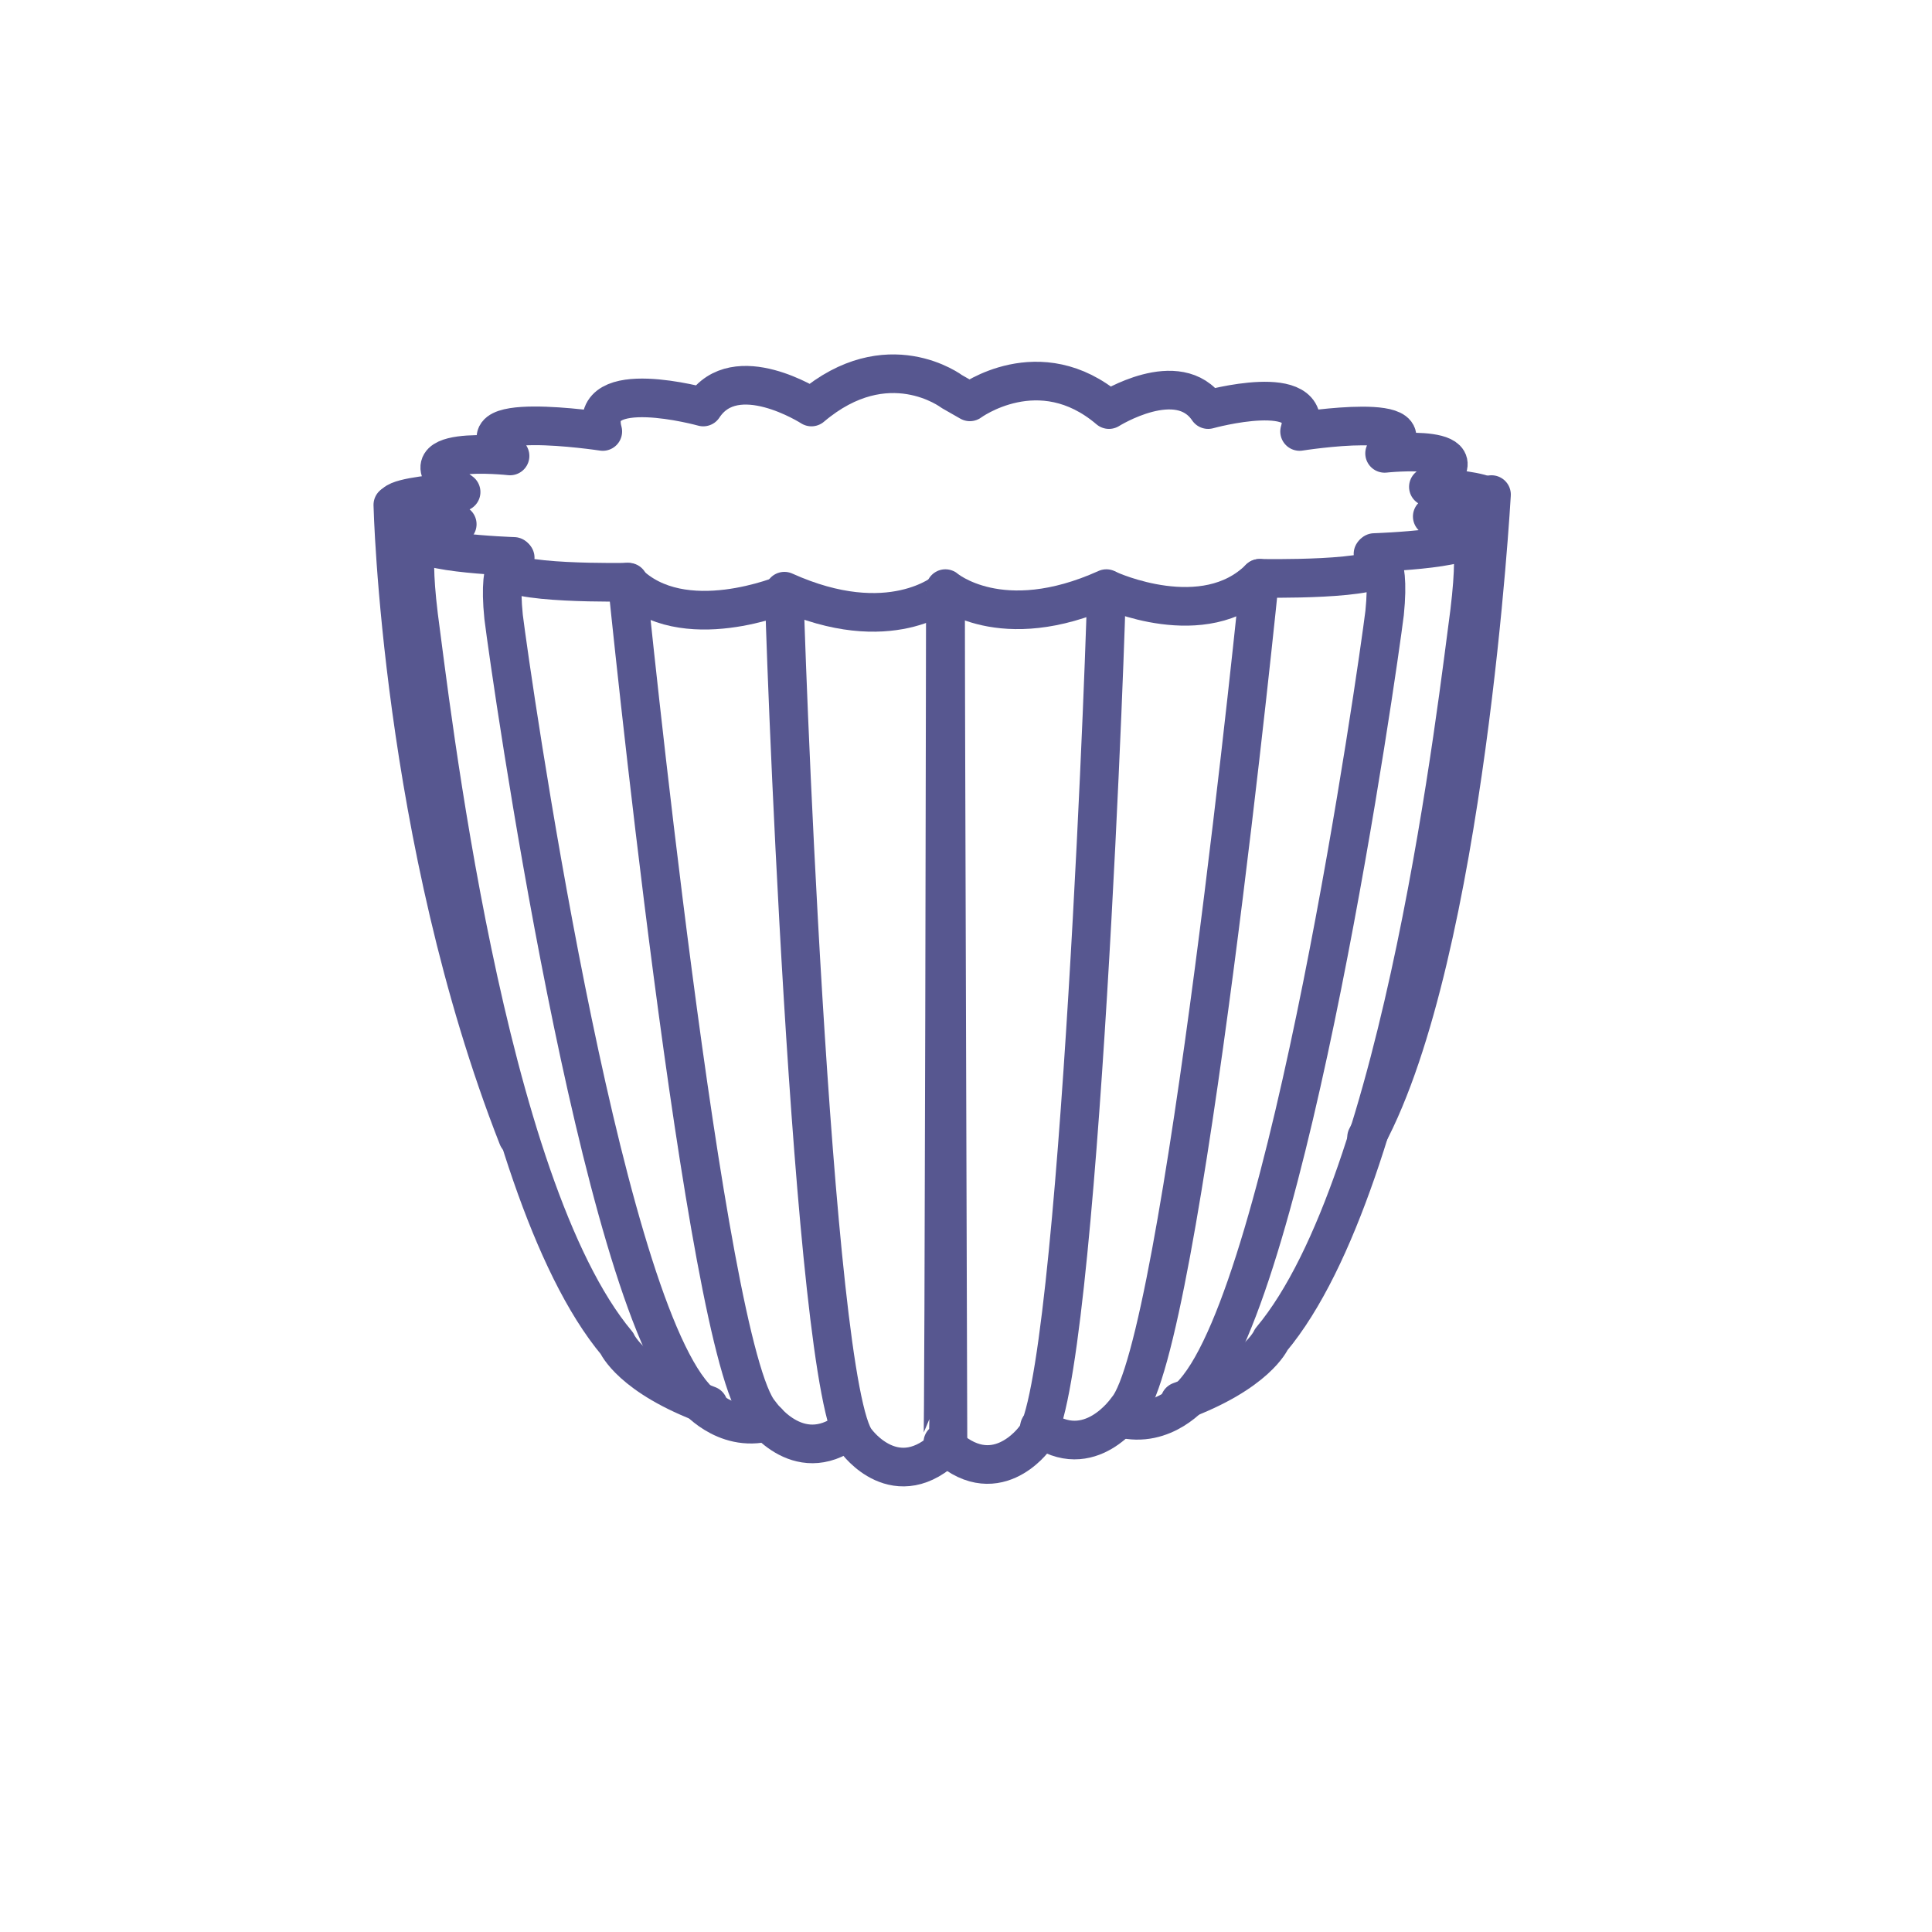 <?xml version="1.0" encoding="utf-8"?>
<!-- Generator: Adobe Illustrator 22.1.0, SVG Export Plug-In . SVG Version: 6.00 Build 0)  -->
<svg version="1.1" id="Layer_1" xmlns="http://www.w3.org/2000/svg" xmlns:xlink="http://www.w3.org/1999/xlink" x="0px" y="0px"
	 viewBox="0 0 150 150" style="enable-background:new 0 0 150 150;" xml:space="preserve">
<style type="text/css">
	.st0{fill:none;}
	.st1{fill:none;stroke:#353535;stroke-width:3;stroke-linecap:round;stroke-linejoin:round;stroke-miterlimit:10;}
	.st2{fill:none;stroke:#000000;stroke-linecap:round;stroke-linejoin:round;stroke-miterlimit:10;}
	.st3{fill:#353535;}
	.st4{fill:#575790;}
	.st5{fill:#A60000;}
	.st6{fill:#002A73;}
	.st7{fill:#6B532F;}
	.st8{fill:#FC5500;}
	.st9{fill:#FFD8A4;}
	.st10{fill:#95725E;}
	.st11{fill:none;stroke:#575790;stroke-width:3;stroke-linecap:round;stroke-linejoin:round;stroke-miterlimit:10;}
	.st12{fill:#FFFFFF;stroke:#333333;stroke-width:2;stroke-miterlimit:10;}
	.st13{fill:#333333;}
	.st14{fill:none;stroke:#333333;stroke-width:2;stroke-miterlimit:10;}
</style>
<path class="st11" d="M30.5,39.2c0,0,0.6,25.9,9.7,49.1"/>
<path class="st11" d="M115.8,38.4c0,0-2,35.6-9.7,49.9"/>
<path class="st11" d="M106.7,42.9c0,0,9.1-0.3,7.1-1.7c0,0,1.1-0.3,0.3,6.3c-0.9,6.6-5.1,44.2-15.4,56.5c0,0-1.1,2.6-7.1,4.8"/>
<path class="st11" d="M97.8,44.9c0,0,9.8,0.2,9.6-1.2c0-0.2-0.3-0.5-0.8-0.7c0,0,1.4-0.3,0.9,4.6c-0.6,4.8-7.4,52.2-14.8,60.5
	c0,0-2.3,2.9-5.7,2"/>
<path class="st11" d="M86.1,45.8c0,0,7.4,3.4,11.7-0.9c0,0-6,59.6-10.3,64.5c0,0-2.9,4.3-6.8,1.4"/>
<path class="st11" d="M73.4,45.7c0,0,4.3,3.7,12.5,0c0.1,0.1-2.1,62-5.6,66c0,0-3.1,4.3-7.1,0.3C73.3,111.9,73.4,45.7,73.4,45.7z"/>
<path class="st11" d="M39.9,43.2c0,0-9.1-0.3-7.1-1.7c0,0-1.1-0.3-0.3,6.3c0.9,6.6,5.1,44.2,15.4,56.5c0,0,1.1,2.6,7.1,4.8"/>
<path class="st11" d="M48.8,45.2c0,0-9.8,0.2-9.6-1.2c0-0.2,0.3-0.5,0.8-0.7c0,0-1.4-0.3-0.9,4.6c0.6,4.8,7.4,52.2,14.8,60.5
	c0,0,2.3,2.9,5.7,2"/>
<path class="st11" d="M61,46.1c0,0-8,3.4-12.3-0.9c0,0,6,59.6,10.3,64.5c0,0,2.9,4.3,6.8,1.4"/>
<path class="st11" d="M73.4,45.9c0,0-4.3,3.7-12.5,0c-0.1,0.1,2.1,62,5.6,66c0,0,3.1,4.3,7.1,0.3C73.6,112.2,73.4,45.9,73.4,45.9z"
	/>
<path class="st11" d="M32.7,41.9c-0.6-0.9,2.8-1.2,2.8-1.2c-11.2-1.9,0.3-2.5,0.3-2.5c-5.3-3.8,3.8-2.8,3.8-2.8
	c-4.7-3.7,7.2-1.9,7.2-1.9c-1.2-4.4,7.8-1.9,7.8-1.9c2.5-3.8,8.4,0,8.4,0c5.9-5,10.9-1.2,10.9-1.2l1.4,0.8c0,0,5.4-4,10.8,0.6
	c0,0,5.4-3.4,7.7,0c0,0,8.3-2.3,7.1,1.7c0,0,10.8-1.7,6.6,1.7c0,0,8.3-0.9,3.4,2.6c0,0,10.5,0.6,0.3,2.3c0,0,2,0.3,2.6,1.1"/>
</svg>
